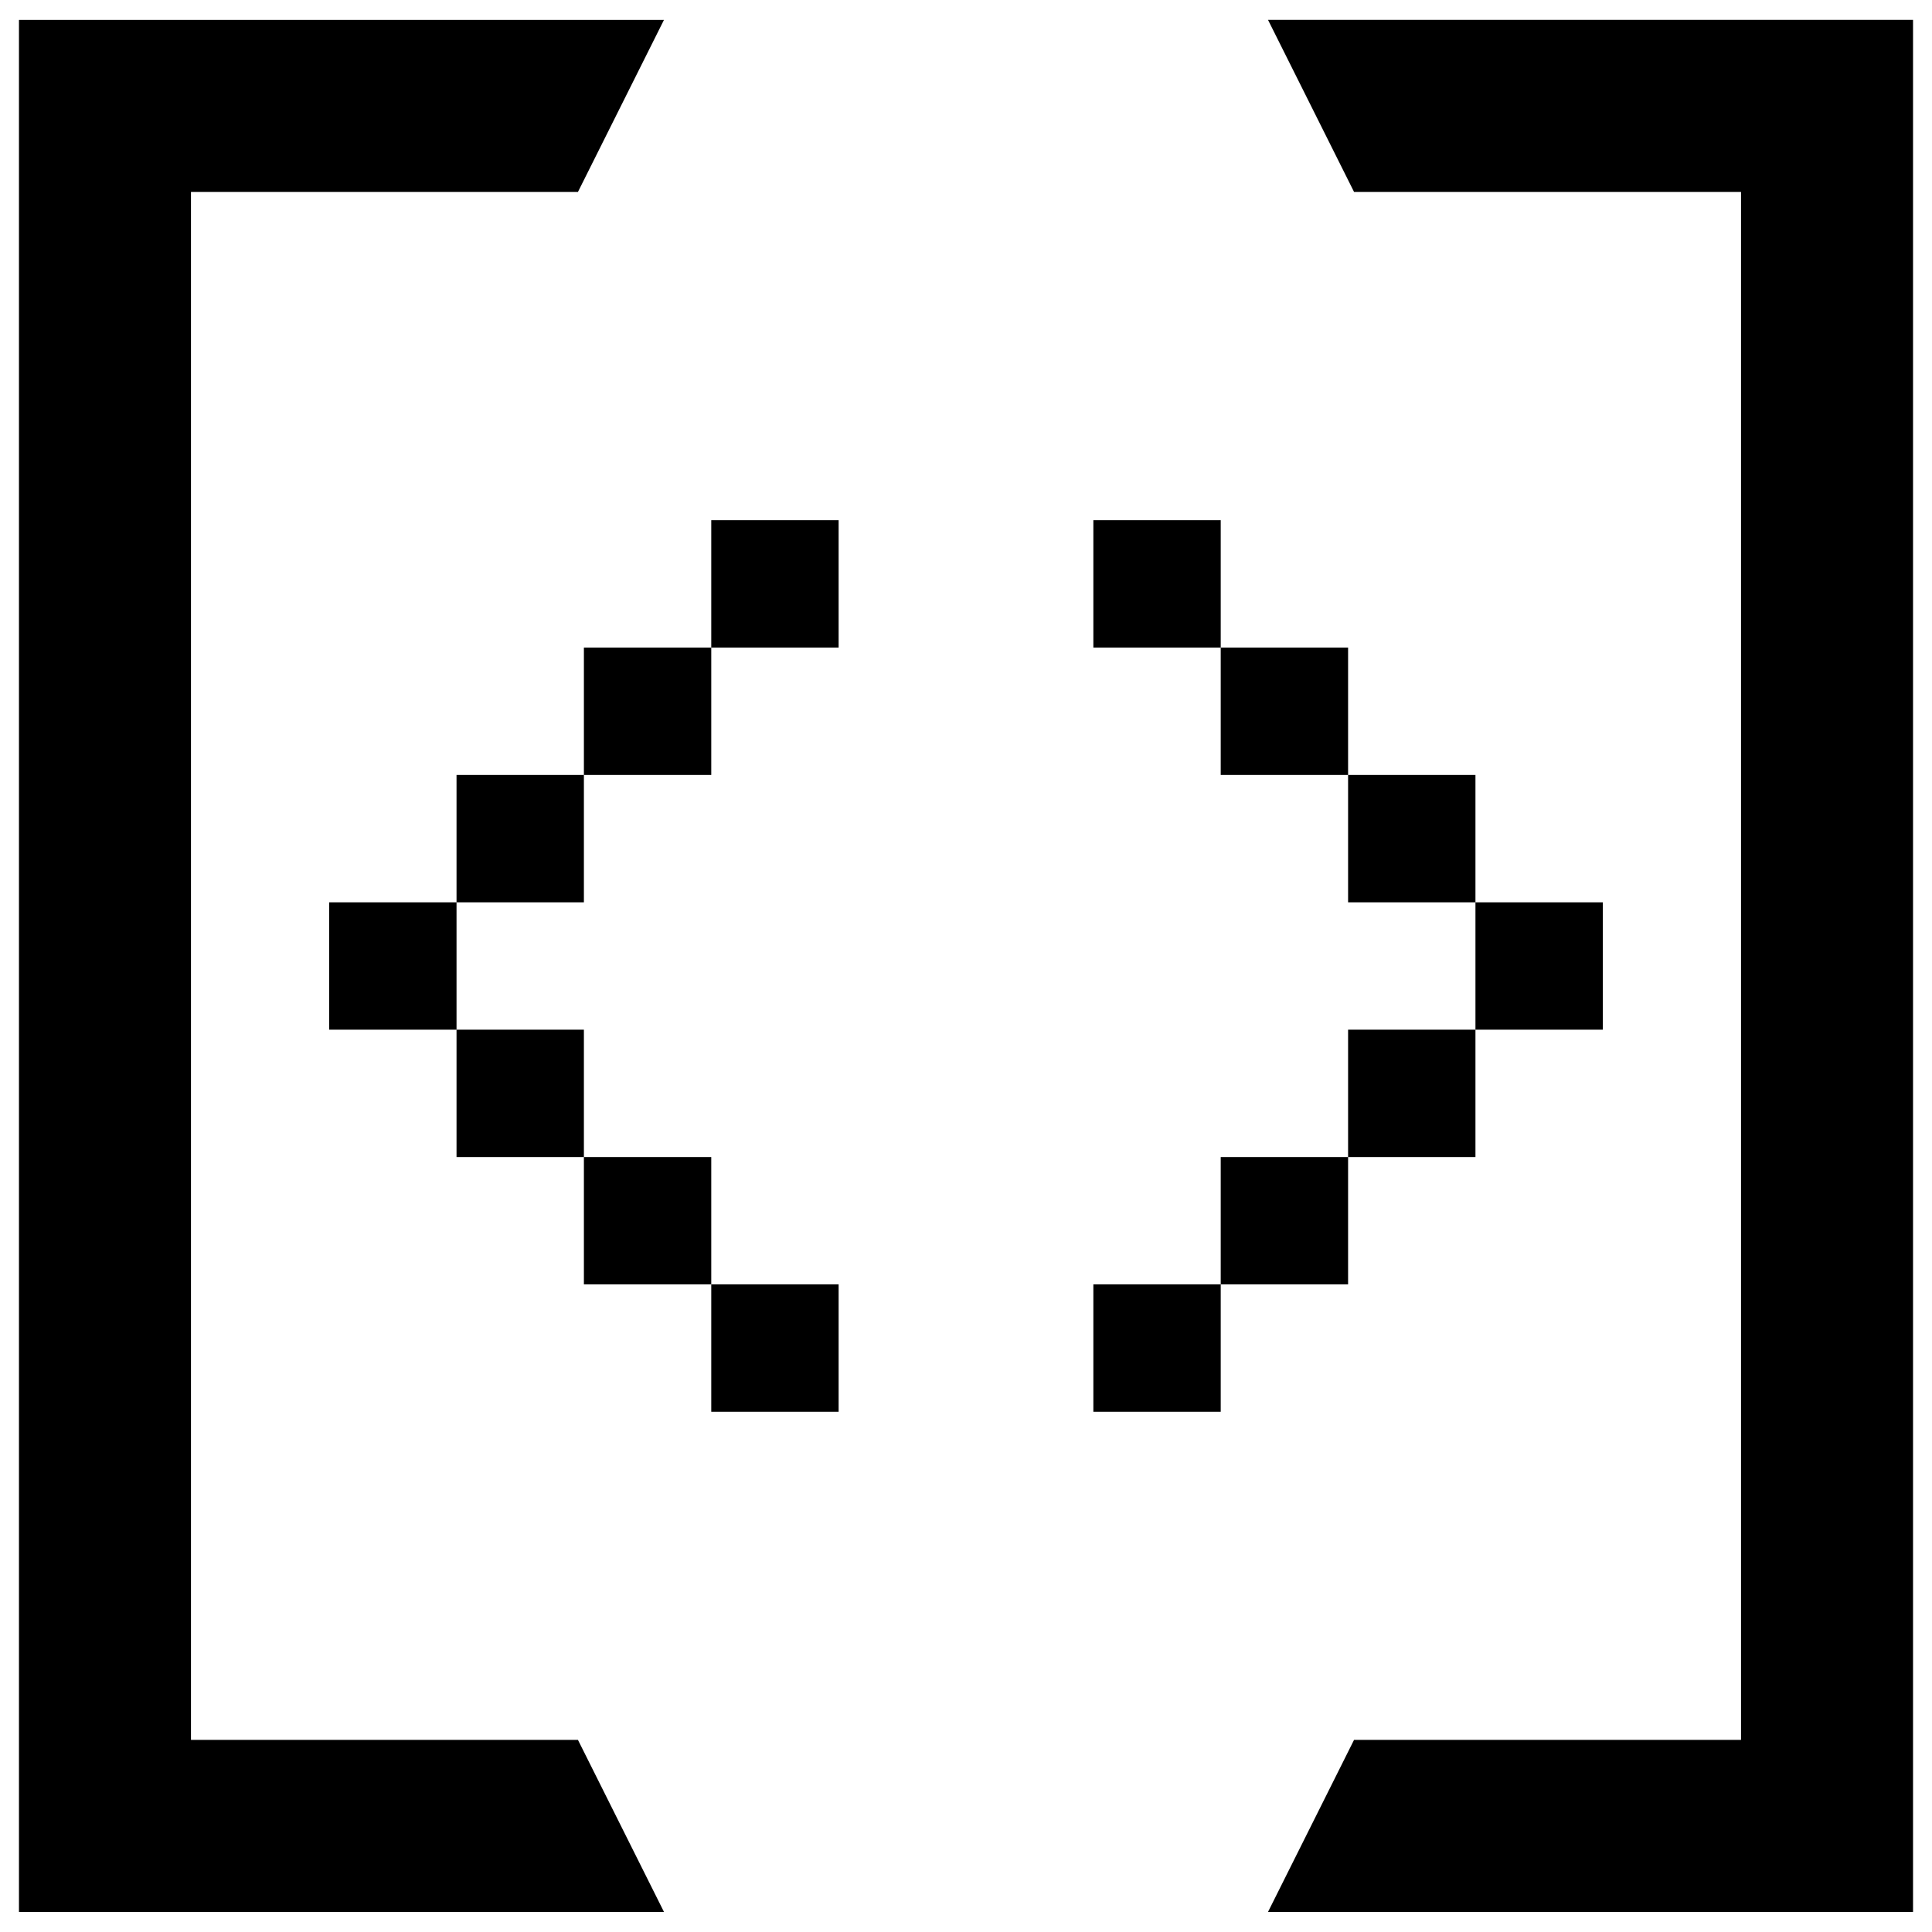 <?xml version="1.0" encoding="UTF-8" standalone="no"?>
<svg
   data-name="Layer 1"
   viewBox="0 0 500 500"
   x="0px"
   y="0px"
   version="1.1"
   id="svg3"
   sodipodi:docname="noun-brackets-4935926.svg"
   width="500"
   height="500"
   xml:space="preserve"
   inkscape:export-filename="new.png"
   inkscape:export-xdpi="96"
   inkscape:export-ydpi="96"
   xmlns:inkscape="http://www.inkscape.org/namespaces/inkscape"
   xmlns:sodipodi="http://sodipodi.sourceforge.net/DTD/sodipodi-0.dtd"
   xmlns="http://www.w3.org/2000/svg"
   xmlns:svg="http://www.w3.org/2000/svg"
   xmlns:rdf="http://www.w3.org/1999/02/22-rdf-syntax-ns#"
   xmlns:cc="http://creativecommons.org/ns#"
   xmlns:dc="http://purl.org/dc/elements/1.1/"><defs
     id="defs3" /><sodipodi:namedview
     id="namedview3"
     pagecolor="#ffffff"
     bordercolor="#cccccc"
     borderopacity="1"
     inkscape:showpageshadow="0"
     inkscape:pageopacity="1"
     inkscape:pagecheckerboard="0"
     inkscape:deskcolor="#d1d1d1" /><title
     id="title1">Brackets Icon 1</title><g
     id="g6"><g
       style="fill:none"
       id="g4"
       transform="matrix(16.481,0,0,16.481,52.226,52.226)"><path
         d="m 8,5 h 2 V 7 H 8 Z M 6,7 H 8 V 9 H 6 Z M 4,9 h 2 v 2 H 4 Z m -2,2 h 2 v 2 H 2 Z m 2,2 h 2 v 2 H 4 Z m 2,2 h 2 v 2 H 6 Z m 2,2 h 2 v 2 H 8 Z M 16,5 h -2 v 2 h 2 z m 2,2 h -2 v 2 h 2 z m 2,2 h -2 v 2 h 2 z m 2,2 h -2 v 2 h 2 z m -2,2 h -2 v 2 h 2 z m -2,2 h -2 v 2 h 2 z m -2,2 h -2 v 2 h 2 z"
         fill="#000000"
         id="path1-5" /></g><g
       id="g5"
       transform="translate(-0.444,0.698)"><polygon
         points="0,118.5 40.398,118.5 35.011,107.727 10.773,107.727 10.773,10.773 35.011,10.773 40.398,0 0,0 "
         id="polygon1"
         transform="matrix(4.132,0,0,4.132,5.353,4.456)" /><polygon
         points="0,0 0,118.5 40.398,118.5 35.011,107.727 10.773,107.727 10.773,10.773 35.011,10.773 40.398,0 "
         id="polygon1-9"
         transform="matrix(-4.132,0,0,4.132,495.535,4.455)" /></g></g></svg>
